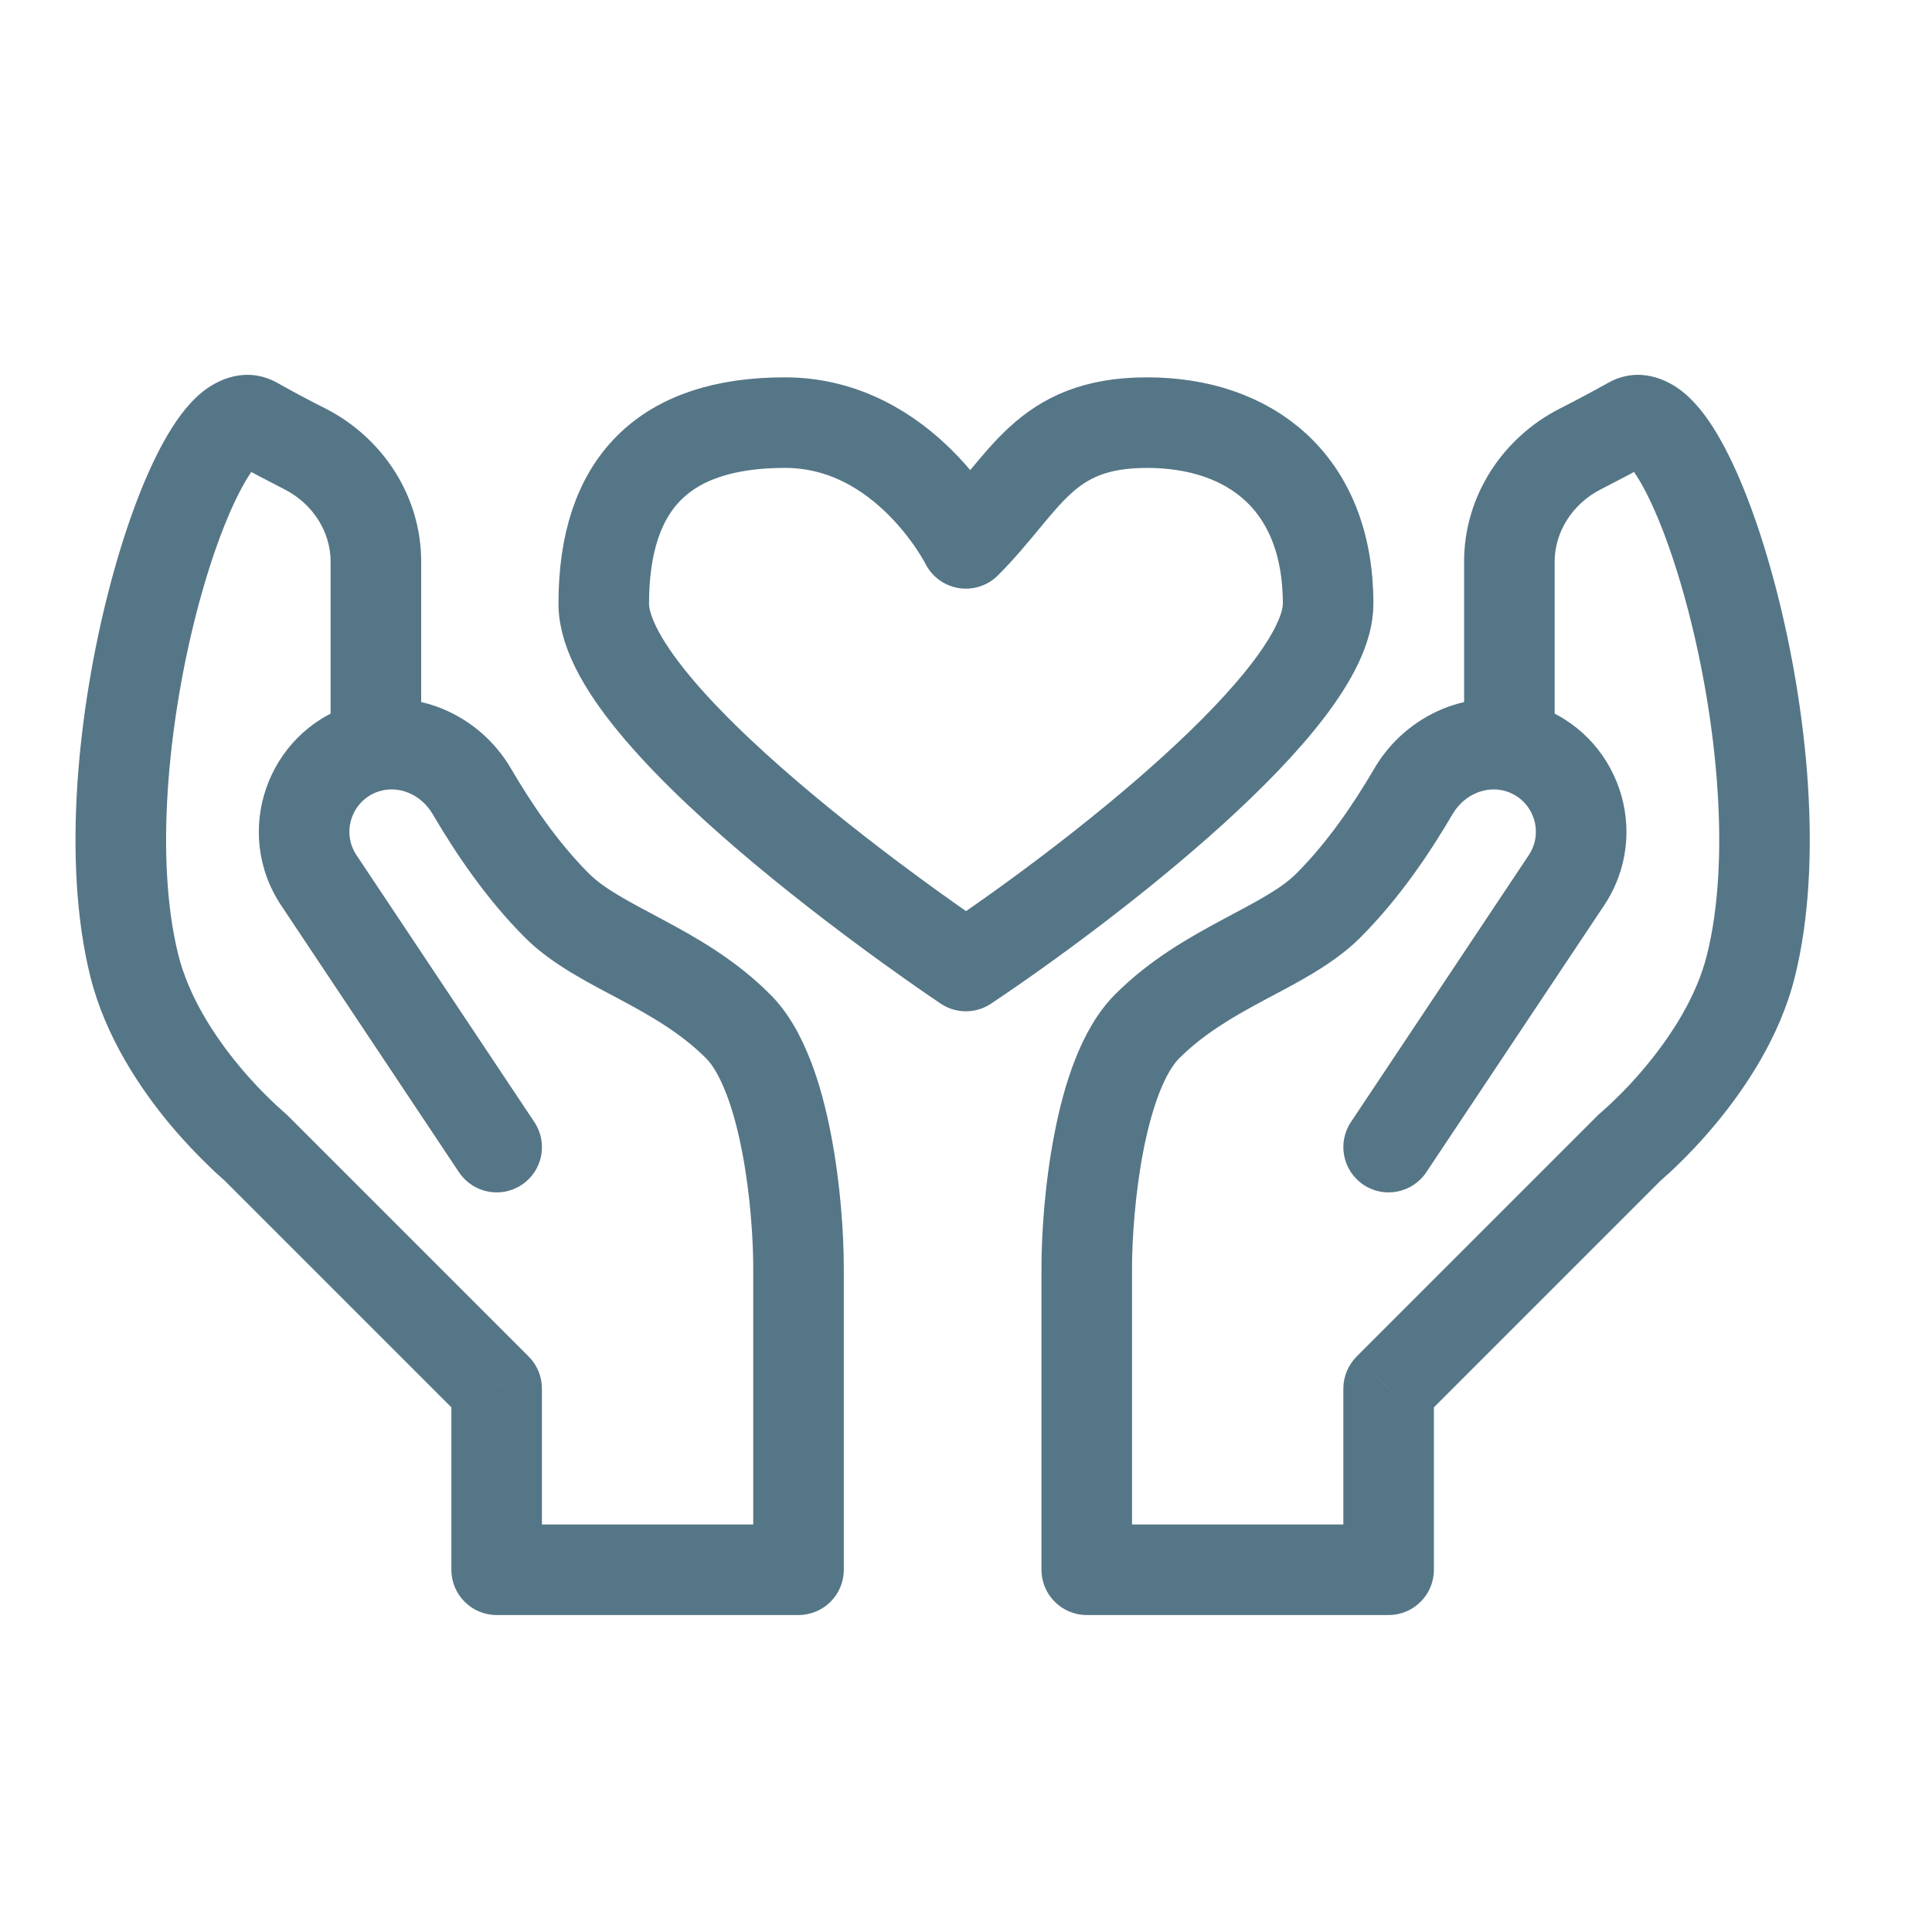 <svg width="16" height="16" viewBox="0 0 16 16" fill="none" xmlns="http://www.w3.org/2000/svg">
<path d="M9 13H8.625C8.625 13.207 8.793 13.375 9 13.375V13ZM11.5 13V13.375C11.707 13.375 11.875 13.207 11.875 13H11.5ZM11.5 11.5L11.235 11.234C11.165 11.305 11.125 11.4 11.125 11.5H11.5ZM13.5 9.5L13.261 9.211C13.252 9.218 13.243 9.226 13.235 9.234L13.5 9.5ZM11.188 9.292C11.073 9.464 11.12 9.697 11.292 9.812C11.464 9.927 11.697 9.88 11.812 9.708L11.188 9.292ZM11.704 6.556L11.38 6.367L11.704 6.556ZM9 13.375H11.5V12.625H9V13.375ZM11.875 13V11.5H11.125V13H11.875ZM14.864 8.091C15.104 7.13 14.963 5.864 14.714 4.896C14.589 4.409 14.429 3.967 14.256 3.656C14.173 3.505 14.069 3.354 13.942 3.25C13.812 3.143 13.572 3.028 13.317 3.171L13.683 3.826C13.553 3.899 13.452 3.818 13.467 3.83C13.485 3.845 13.533 3.899 13.601 4.02C13.731 4.254 13.871 4.628 13.988 5.083C14.223 5.999 14.333 7.123 14.136 7.909L14.864 8.091ZM13.317 3.171C13.181 3.247 13.045 3.319 12.919 3.383L13.258 4.052C13.391 3.984 13.537 3.908 13.683 3.826L13.317 3.171ZM12.125 4.651V6H12.875V4.651H12.125ZM11.765 11.765L13.765 9.765L13.235 9.234L11.235 11.234L11.765 11.765ZM13.5 9.5C13.739 9.788 13.739 9.788 13.739 9.788C13.739 9.788 13.739 9.788 13.739 9.788C13.74 9.788 13.74 9.788 13.74 9.788C13.74 9.788 13.741 9.787 13.741 9.787C13.742 9.786 13.743 9.786 13.744 9.785C13.746 9.783 13.749 9.78 13.753 9.777C13.76 9.771 13.771 9.762 13.783 9.75C13.809 9.728 13.844 9.696 13.887 9.654C13.972 9.572 14.087 9.454 14.209 9.307C14.449 9.018 14.739 8.592 14.864 8.091L14.136 7.909C14.05 8.255 13.839 8.579 13.632 8.828C13.531 8.95 13.436 9.048 13.366 9.114C13.332 9.148 13.304 9.173 13.285 9.189C13.276 9.198 13.269 9.204 13.265 9.207C13.263 9.209 13.261 9.21 13.261 9.211C13.261 9.211 13.26 9.211 13.26 9.211C13.26 9.211 13.26 9.211 13.261 9.211C13.261 9.211 13.261 9.211 13.261 9.211C13.261 9.211 13.261 9.211 13.261 9.211C13.261 9.211 13.261 9.211 13.5 9.5ZM9.375 13V10.5H8.625V13H9.375ZM9.375 10.5C9.375 10.269 9.399 9.894 9.468 9.534C9.503 9.354 9.548 9.187 9.602 9.048C9.658 8.905 9.716 8.814 9.765 8.765L9.235 8.235C9.084 8.386 8.979 8.583 8.904 8.774C8.827 8.969 8.772 9.183 8.732 9.391C8.651 9.806 8.625 10.231 8.625 10.5H9.375ZM9.765 8.765C9.973 8.558 10.216 8.418 10.482 8.276C10.726 8.145 11.039 7.991 11.265 7.765L10.735 7.235C10.607 7.362 10.42 7.458 10.128 7.614C9.858 7.759 9.527 7.942 9.235 8.235L9.765 8.765ZM11.265 7.765C11.588 7.442 11.841 7.064 12.028 6.745L11.38 6.367C11.21 6.658 10.994 6.976 10.735 7.235L11.265 7.765ZM12.66 7.083L11.188 9.292L11.812 9.708L13.284 7.499L12.66 7.083ZM12.479 6.555C12.699 6.628 12.789 6.891 12.66 7.083L13.284 7.499C13.687 6.895 13.405 6.073 12.716 5.843L12.479 6.555ZM12.028 6.745C12.129 6.571 12.321 6.502 12.479 6.555L12.716 5.843C12.189 5.668 11.643 5.916 11.38 6.367L12.028 6.745ZM12.919 3.383C12.448 3.622 12.125 4.104 12.125 4.651H12.875C12.875 4.406 13.022 4.172 13.258 4.052L12.919 3.383Z" fill="#2B5469" fill-opacity="0.8"/>
<path d="M6.613 13H6.988C6.988 13.207 6.82 13.375 6.613 13.375V13ZM4.113 13V13.375C3.906 13.375 3.738 13.207 3.738 13H4.113ZM4.113 11.5L4.378 11.234C4.449 11.305 4.488 11.4 4.488 11.5H4.113ZM2.113 9.5L2.352 9.211C2.361 9.218 2.37 9.226 2.378 9.234L2.113 9.5ZM4.425 9.292C4.54 9.464 4.494 9.697 4.321 9.812C4.149 9.927 3.916 9.88 3.801 9.708L4.425 9.292ZM3.909 6.556L4.233 6.367L3.909 6.556ZM6.613 13.375H4.113V12.625H6.613V13.375ZM3.738 13V11.5H4.488V13H3.738ZM0.749 8.091C0.509 7.13 0.65 5.864 0.899 4.896C1.024 4.409 1.184 3.967 1.357 3.656C1.441 3.505 1.544 3.354 1.671 3.25C1.801 3.143 2.041 3.028 2.297 3.171L1.93 3.826C2.06 3.899 2.161 3.818 2.147 3.83C2.128 3.845 2.08 3.899 2.013 4.02C1.883 4.254 1.742 4.628 1.625 5.083C1.39 5.999 1.281 7.123 1.477 7.909L0.749 8.091ZM2.297 3.171C2.432 3.247 2.568 3.319 2.695 3.383L2.355 4.052C2.222 3.984 2.076 3.908 1.93 3.826L2.297 3.171ZM3.488 4.651V6H2.738V4.651H3.488ZM3.848 11.765L1.848 9.765L2.378 9.234L4.378 11.234L3.848 11.765ZM2.113 9.5C1.874 9.788 1.874 9.788 1.874 9.788C1.874 9.788 1.874 9.788 1.874 9.788C1.874 9.788 1.874 9.788 1.873 9.788C1.873 9.788 1.873 9.787 1.872 9.787C1.872 9.786 1.871 9.786 1.87 9.785C1.867 9.783 1.864 9.78 1.861 9.777C1.853 9.771 1.843 9.762 1.83 9.75C1.805 9.728 1.769 9.696 1.727 9.654C1.642 9.572 1.527 9.454 1.404 9.307C1.164 9.018 0.875 8.592 0.749 8.091L1.477 7.909C1.564 8.255 1.774 8.579 1.981 8.828C2.082 8.95 2.178 9.048 2.247 9.114C2.282 9.148 2.309 9.173 2.328 9.189C2.337 9.198 2.344 9.204 2.348 9.207C2.35 9.209 2.352 9.21 2.352 9.211C2.353 9.211 2.353 9.211 2.353 9.211C2.353 9.211 2.353 9.211 2.353 9.211C2.353 9.211 2.353 9.211 2.353 9.211C2.353 9.211 2.353 9.211 2.353 9.211C2.352 9.211 2.352 9.211 2.113 9.5ZM6.238 13V10.5H6.988V13H6.238ZM6.238 10.5C6.238 10.269 6.215 9.894 6.145 9.534C6.11 9.354 6.066 9.187 6.011 9.048C5.955 8.905 5.897 8.814 5.848 8.765L6.378 8.235C6.53 8.386 6.634 8.583 6.709 8.774C6.786 8.969 6.841 9.183 6.881 9.391C6.962 9.806 6.988 10.231 6.988 10.5H6.238ZM5.848 8.765C5.641 8.558 5.398 8.418 5.132 8.276C4.887 8.145 4.574 7.991 4.348 7.765L4.878 7.235C5.006 7.362 5.193 7.458 5.485 7.614C5.756 7.759 6.086 7.942 6.378 8.235L5.848 8.765ZM4.348 7.765C4.025 7.442 3.772 7.064 3.585 6.745L4.233 6.367C4.403 6.658 4.619 6.976 4.878 7.235L4.348 7.765ZM2.953 7.083L4.425 9.292L3.801 9.708L2.329 7.499L2.953 7.083ZM3.134 6.555C2.914 6.628 2.824 6.891 2.953 7.083L2.329 7.499C1.926 6.895 2.208 6.073 2.897 5.843L3.134 6.555ZM3.585 6.745C3.484 6.571 3.293 6.502 3.134 6.555L2.897 5.843C3.425 5.668 3.971 5.916 4.233 6.367L3.585 6.745ZM2.695 3.383C3.165 3.622 3.488 4.104 3.488 4.651H2.738C2.738 4.406 2.592 4.172 2.355 4.052L2.695 3.383Z" fill="#2B5469" fill-opacity="0.8"/>
<path d="M10.999 5C10.999 5.8 8.999 7.333 7.999 8C7.999 8 5 6 5 5C5 4 5.5 3.5 6.5 3.5C7.5 3.5 7.999 4.5 7.999 4.5C8.499 4 8.64 3.5 9.499 3.5C10.358 3.5 10.999 4 10.999 5Z" stroke="#2B5469" stroke-opacity="0.8" stroke-width="0.75" stroke-linejoin="round"/>
</svg>
